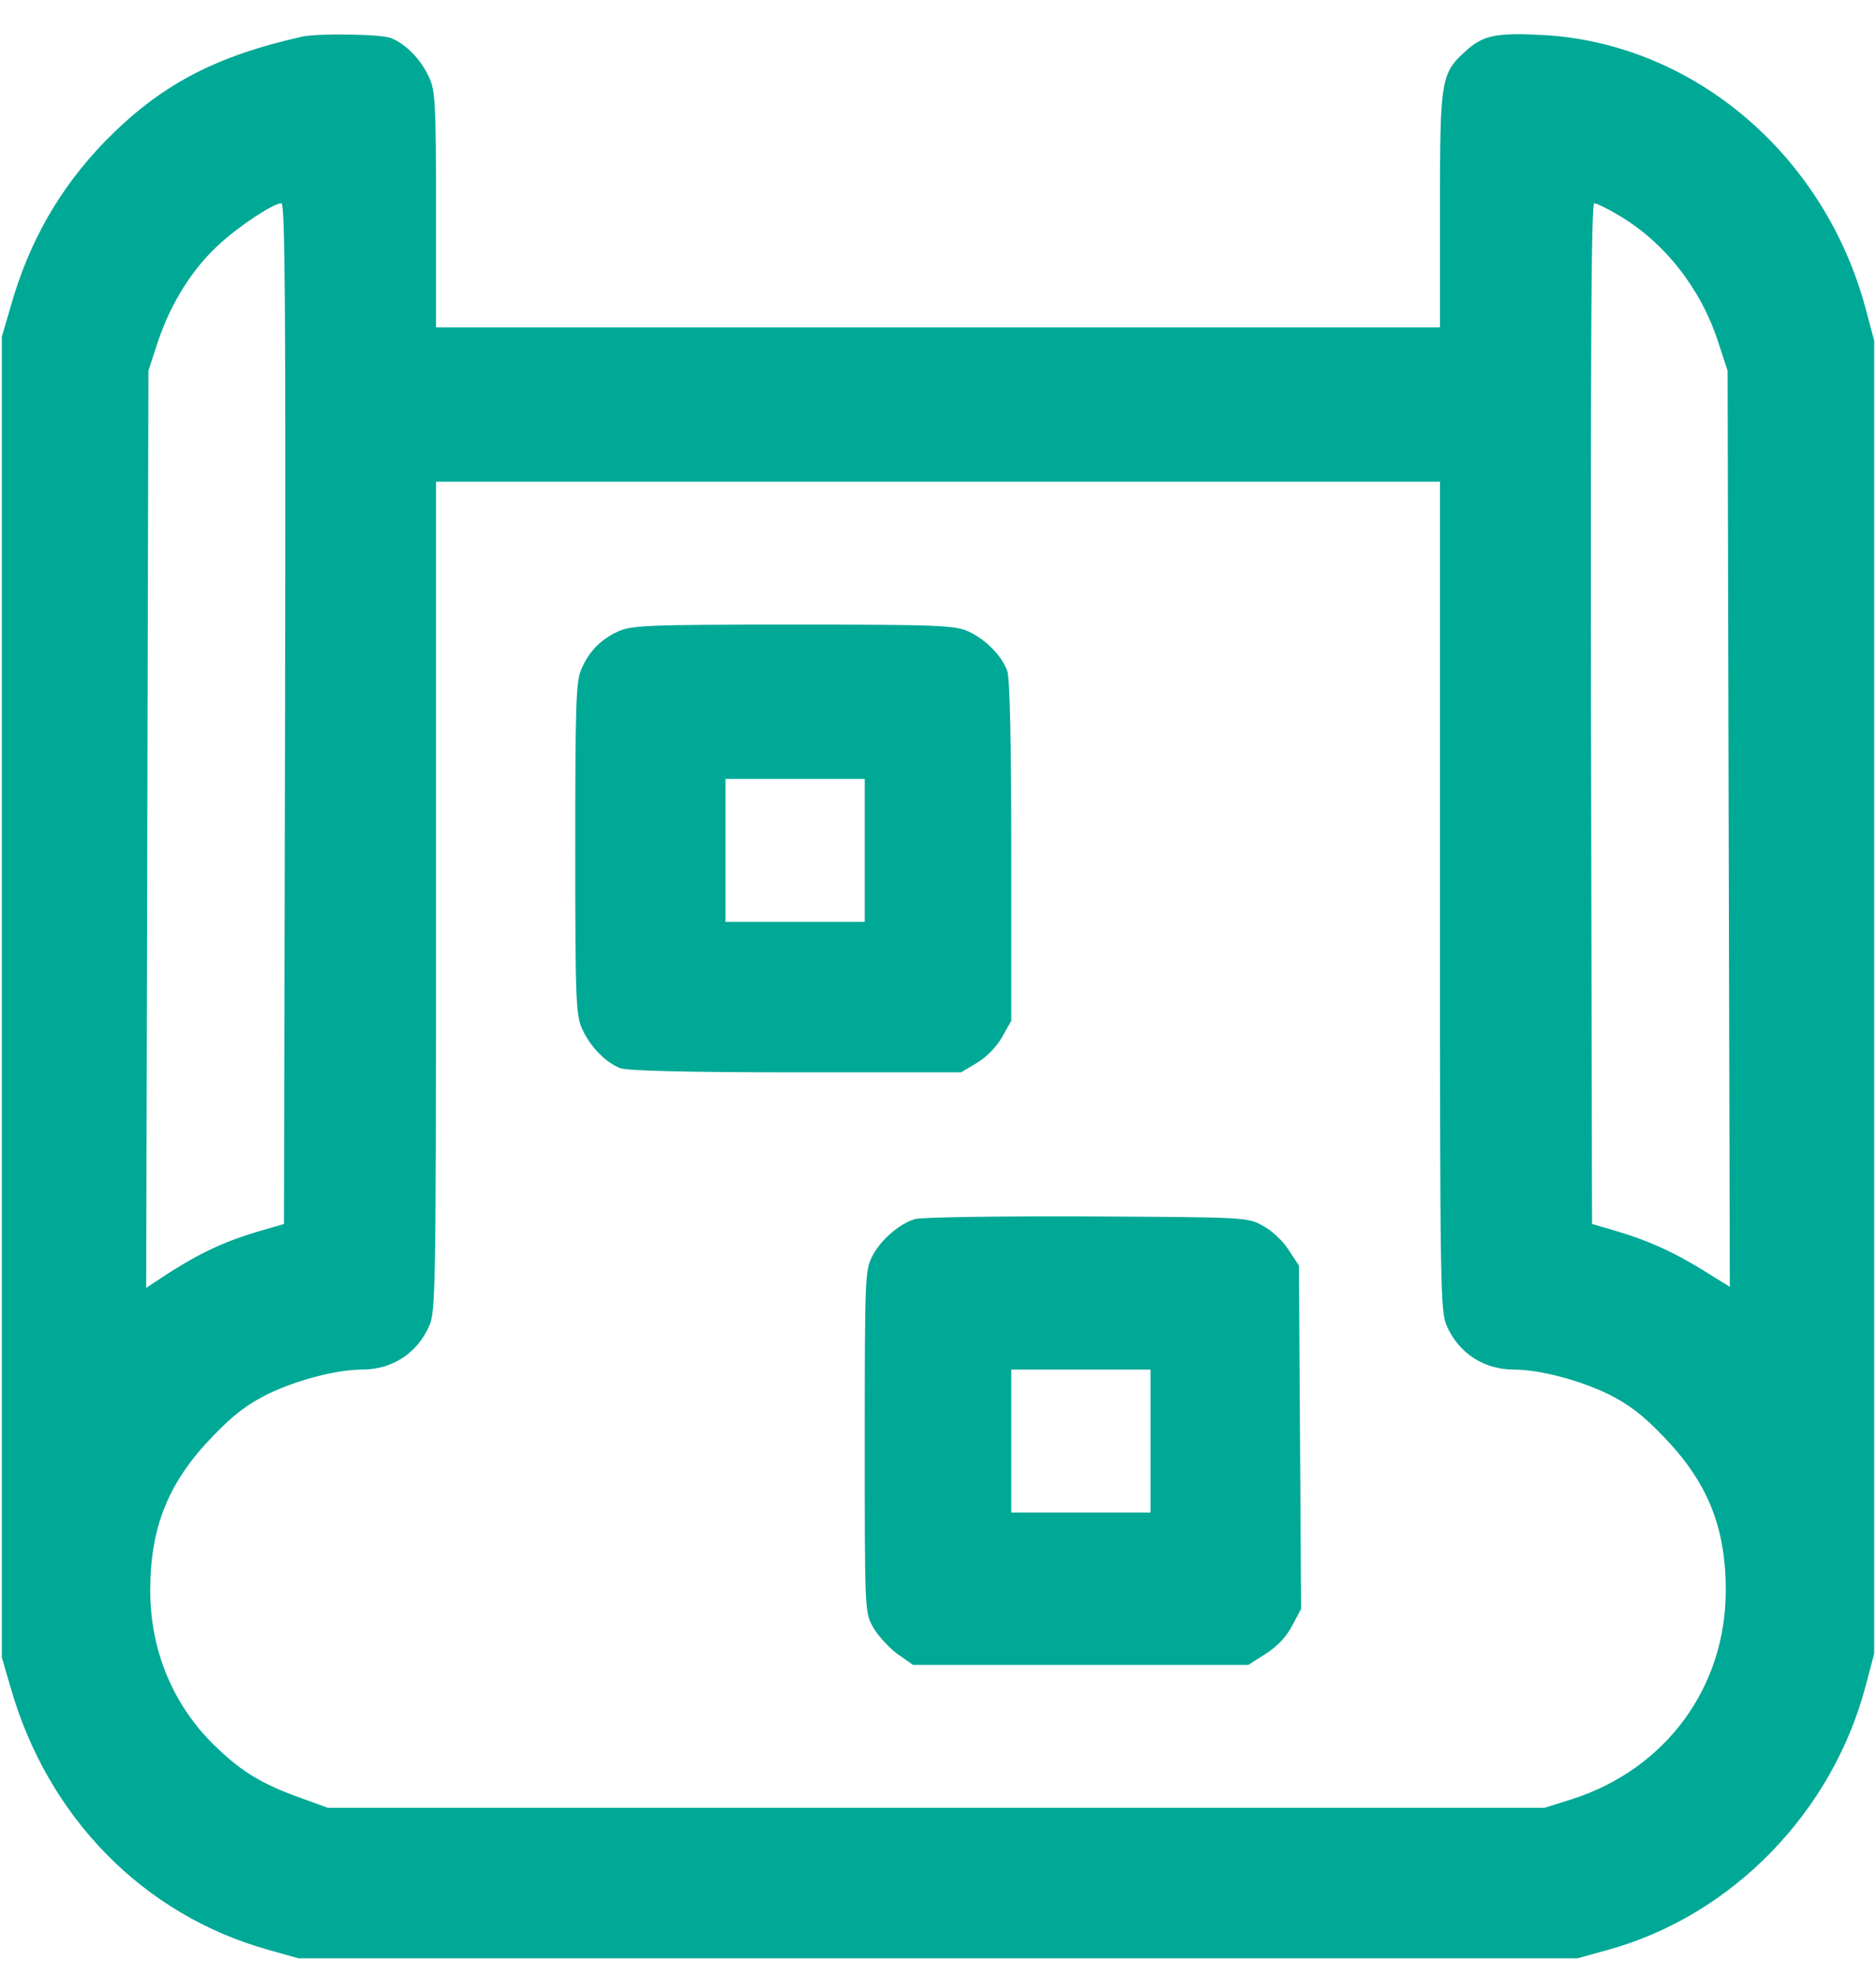 <svg width="38" height="40" viewBox="0 0 38 40" fill="none" xmlns="http://www.w3.org/2000/svg">
<g clip-path="url(#clip0_34_301)">
<path d="M6.123 0.741C4.327 1.145 3.236 1.731 2.123 2.866C1.21 3.811 0.586 4.892 0.215 6.21L0.037 6.819V20.188V33.556L0.215 34.165C0.965 36.793 2.902 38.766 5.425 39.474L6.049 39.649H19H31.951L32.582 39.474C35.083 38.781 37.117 36.694 37.792 34.127L37.963 33.48V20.188V6.896L37.792 6.256C36.961 3.14 34.311 0.886 31.276 0.71C30.333 0.657 30.051 0.71 29.71 1.015C29.183 1.487 29.168 1.579 29.168 4.245V6.629H19H8.832V4.245C8.832 2.097 8.817 1.838 8.691 1.563C8.528 1.205 8.216 0.886 7.919 0.771C7.719 0.688 6.427 0.672 6.123 0.741ZM5.774 14.444L5.752 24.781L5.307 24.91C4.49 25.146 3.963 25.405 3.132 25.961L2.961 26.076L2.984 16.79L3.006 7.505L3.206 6.896C3.459 6.149 3.882 5.463 4.416 4.968C4.824 4.588 5.522 4.123 5.7 4.115C5.774 4.115 5.789 6.202 5.774 14.444ZM32.775 4.351C33.703 4.892 34.438 5.821 34.794 6.896L34.994 7.505L35.016 16.783L35.039 26.053L34.497 25.718C33.896 25.344 33.369 25.108 32.693 24.91L32.248 24.781L32.226 14.444C32.218 6.796 32.233 4.115 32.293 4.115C32.337 4.115 32.56 4.222 32.775 4.351ZM29.168 18.146C29.168 26.152 29.175 26.563 29.309 26.852C29.554 27.401 30.059 27.729 30.667 27.729C31.187 27.729 31.988 27.942 32.575 28.224C32.983 28.429 33.265 28.635 33.695 29.084C34.586 30.006 34.957 30.913 34.957 32.2C34.957 34.165 33.74 35.818 31.84 36.427L31.283 36.602H18.963H6.643L6.056 36.389C5.321 36.123 4.921 35.886 4.416 35.407C3.525 34.576 3.043 33.441 3.043 32.2C3.043 30.913 3.414 30.006 4.305 29.084C4.735 28.635 5.017 28.429 5.425 28.224C6.012 27.942 6.813 27.729 7.333 27.729C7.941 27.729 8.446 27.401 8.691 26.852C8.825 26.563 8.832 26.152 8.832 18.146V9.752H19H29.168V18.146Z" fill="#00A896"/>
<path d="M12.506 12.791C12.15 12.959 11.919 13.203 11.764 13.576C11.667 13.819 11.652 14.353 11.652 17.194C11.652 20.279 11.667 20.553 11.793 20.835C11.957 21.193 12.268 21.513 12.565 21.627C12.706 21.68 13.938 21.711 16.12 21.711H19.468L19.787 21.52C19.98 21.406 20.188 21.193 20.299 20.995L20.484 20.667V17.232C20.484 14.993 20.455 13.728 20.403 13.583C20.291 13.279 19.98 12.959 19.631 12.791C19.356 12.662 19.089 12.646 16.068 12.646C13.048 12.646 12.78 12.662 12.506 12.791ZM17.516 17.217V18.664H16.105H14.695V17.217V15.77H16.105H17.516V17.217Z" fill="#00A896"/>
<path d="M18.532 24.682C18.206 24.781 17.827 25.116 17.664 25.443C17.523 25.725 17.516 25.893 17.516 29.191C17.516 32.626 17.516 32.642 17.686 32.946C17.775 33.106 17.998 33.35 18.169 33.48L18.495 33.708H21.887H25.286L25.643 33.48C25.88 33.327 26.058 33.137 26.177 32.908L26.355 32.573L26.333 29.1L26.311 25.626L26.103 25.306C25.991 25.131 25.761 24.91 25.583 24.819C25.271 24.644 25.249 24.644 22.006 24.628C20.21 24.621 18.644 24.644 18.532 24.682ZM23.305 29.176V30.623H21.895H20.484V29.176V27.729H21.895H23.305V29.176Z" fill="#00A896"/>
</g>
<defs>
<clipPath id="clip0_34_301">
<rect width="38" height="39" fill="white" transform="translate(0 0.688)"/>
</clipPath>
</defs>
</svg>

